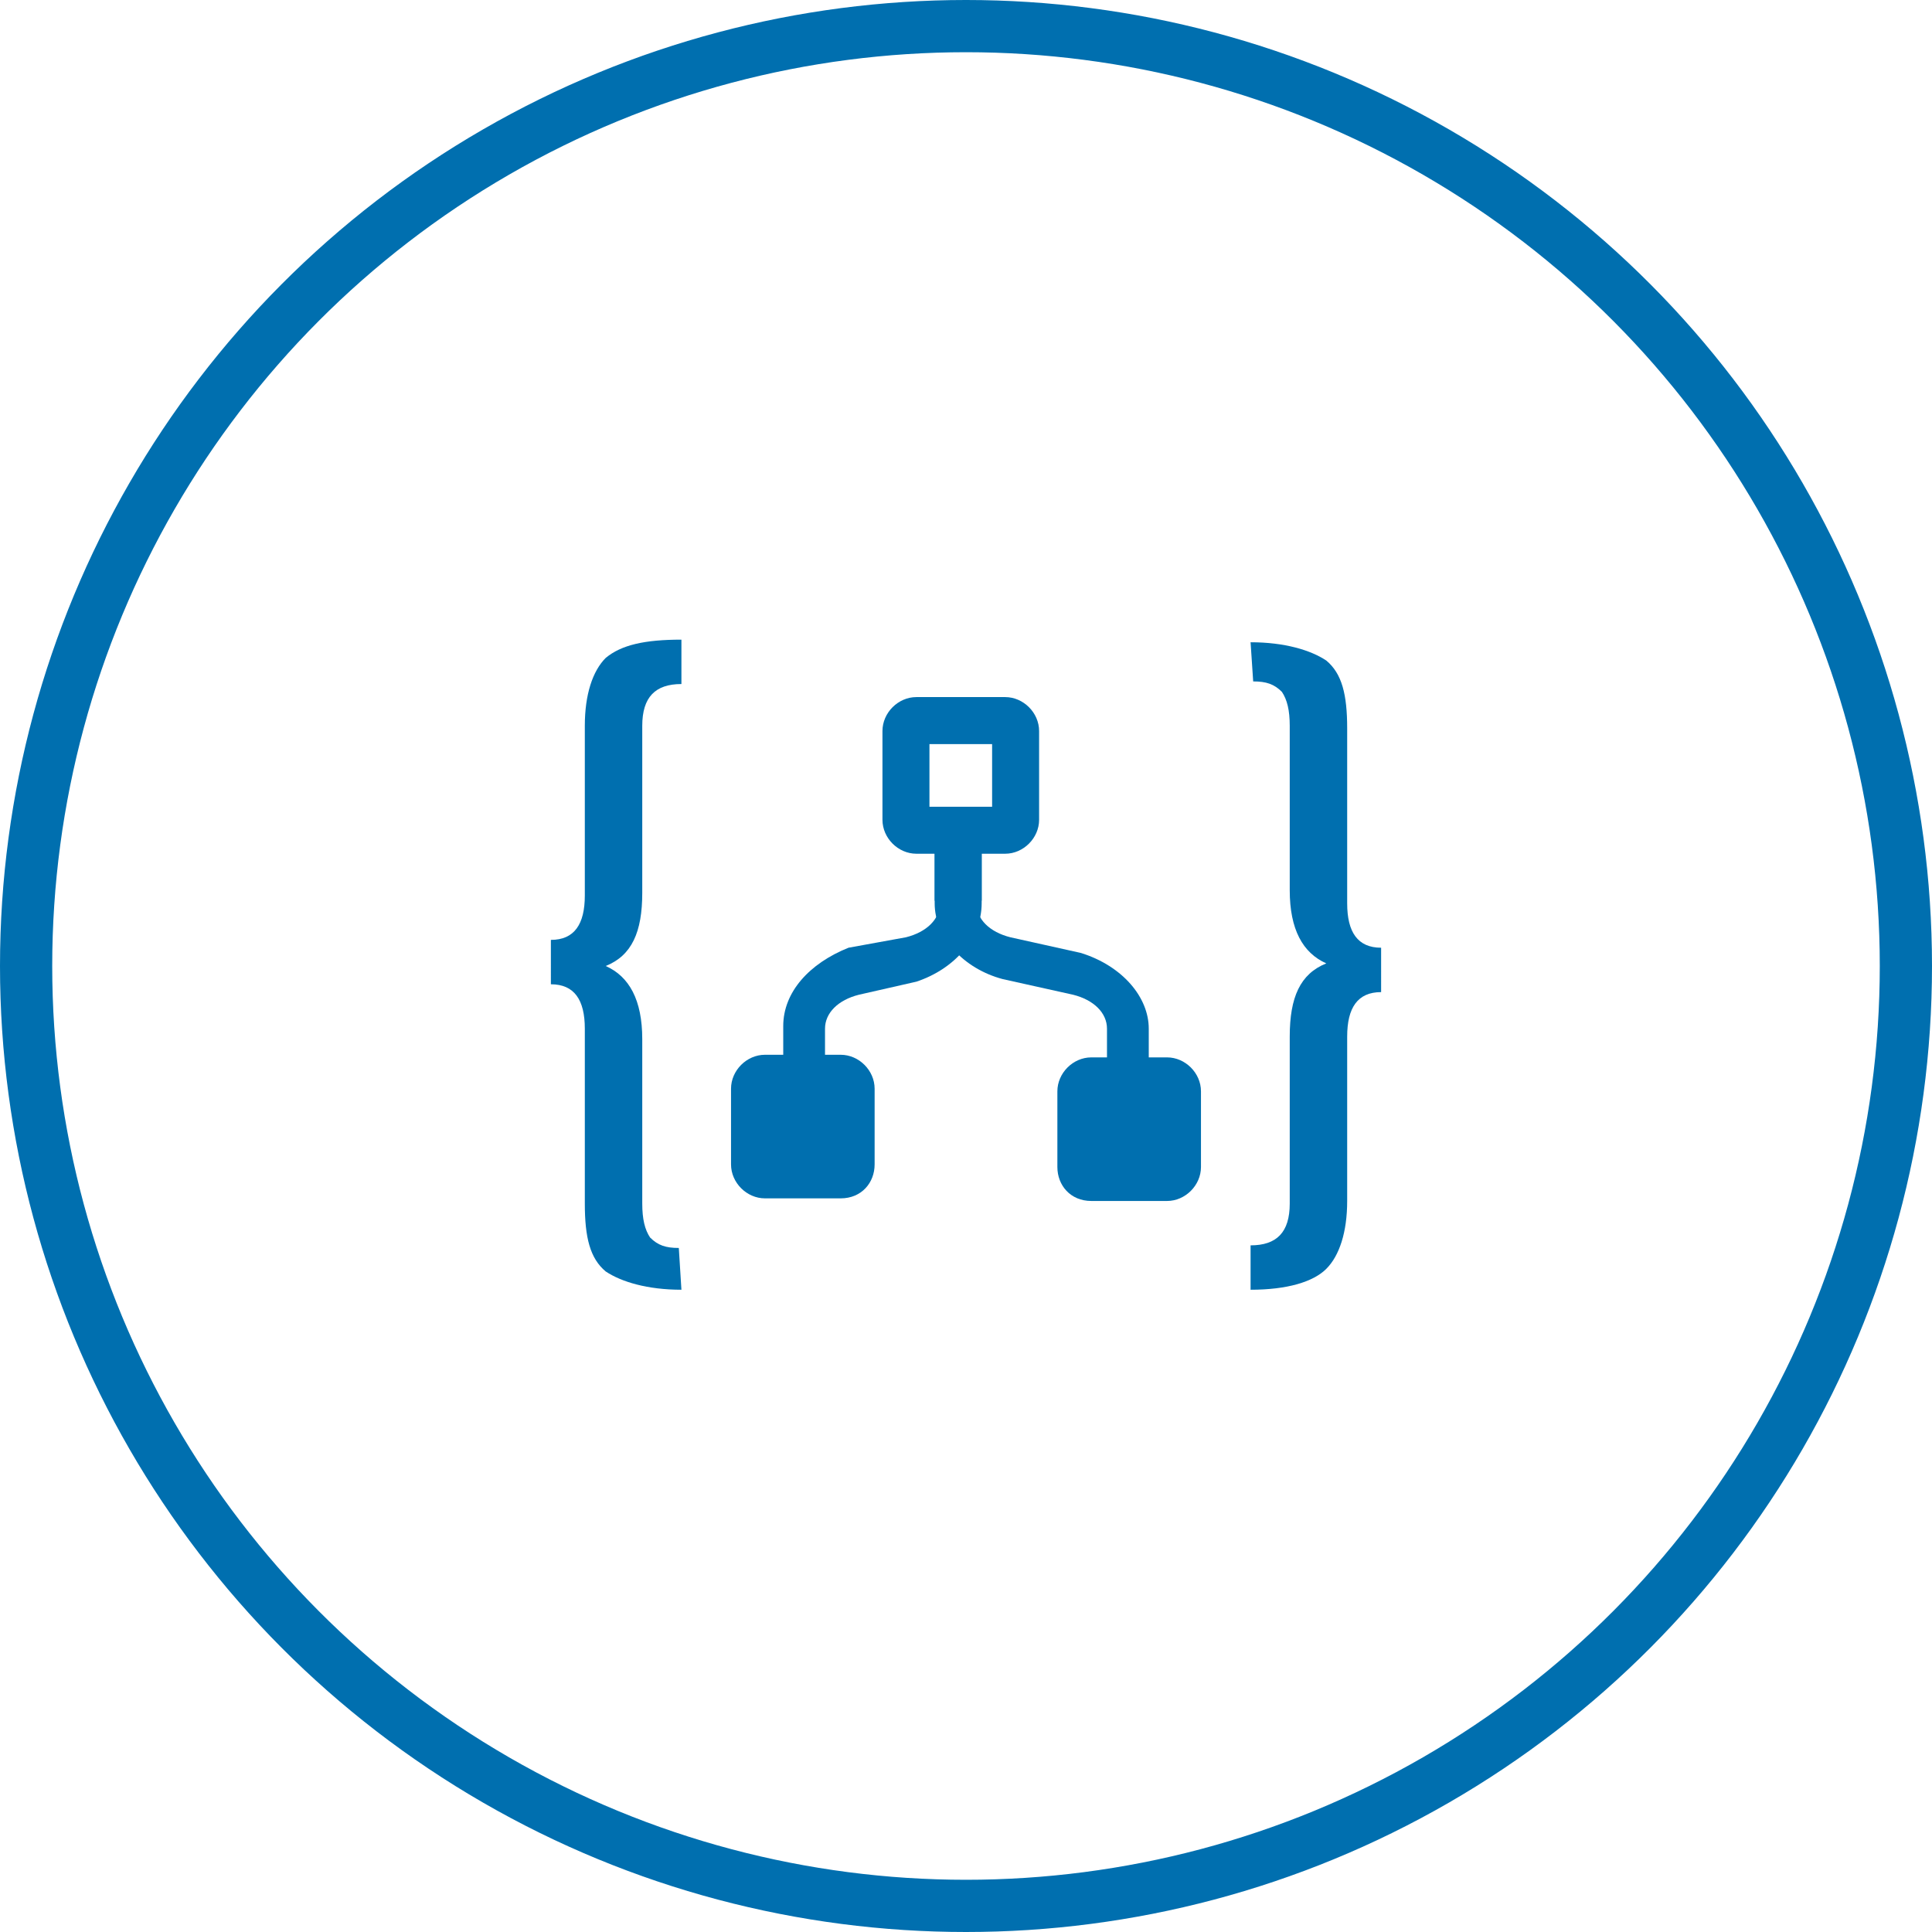 <?xml version="1.0" encoding="utf-8"?>
<!-- Generator: Adobe Illustrator 21.0.2, SVG Export Plug-In . SVG Version: 6.00 Build 0)  -->
<svg version="1.1" id="Layer_1" xmlns="http://www.w3.org/2000/svg" xmlns:xlink="http://www.w3.org/1999/xlink" x="0px" y="0px"
	 viewBox="0 0 74 74" style="enable-background:new 0 0 74 74;" xml:space="preserve">
<style type="text/css">
	.st0{fill:none;stroke:#006FAF;stroke-width:2;stroke-miterlimit:10;}
	.st1{fill:#006FAF;}
</style>
<title>Cloud &amp;amp; Infrastructure Services</title>
<circle class="st0" cx="37" cy="37" r="36"/>
<g>
	<path class="st1" d="M37.6,34.6v-3.2H36v3.2c0,0.6-0.5,1.1-1.3,1.3l-2.2,0.4C31,36.9,30,38,30,39.3V43h1.6v-3.6
		c0-0.6,0.5-1.1,1.3-1.3l2.2-0.5C36.6,37.1,37.6,35.9,37.6,34.6z"/>
	<g>
		<path class="st1" d="M33.5,44.6v-2.9c0-0.7-0.6-1.3-1.3-1.3h-2.9c-0.7,0-1.3,0.6-1.3,1.3v2.9c0,0.7,0.6,1.3,1.3,1.3h2.9
			C33,45.9,33.5,45.3,33.5,44.6z"/>
	</g>
	<path class="st1" d="M35.8,34.6v-3.2h1.6v3.2c0,0.6,0.5,1.1,1.3,1.3l2.7,0.6C43,37,44,38.2,44,39.4V43h-1.6v-3.6
		c0-0.6-0.5-1.1-1.3-1.3l-2.7-0.6C36.9,37.1,35.8,35.9,35.8,34.6z"/>
	<g>
		<path class="st1" d="M40.5,44.7v-2.9c0-0.7,0.6-1.3,1.3-1.3h2.9c0.7,0,1.3,0.6,1.3,1.3v2.9c0,0.7-0.6,1.3-1.3,1.3h-2.9
			C41,46,40.5,45.4,40.5,44.7z"/>
	</g>
	<rect x="35.8" y="31.4" class="st1" width="1.8" height="3.1"/>
	<path class="st1" d="M38,28.5v2.4h-2.4v-2.4H38 M38.5,26.7h-3.4c-0.7,0-1.3,0.6-1.3,1.3v3.4c0,0.7,0.6,1.3,1.3,1.3h3.4
		c0.7,0,1.3-0.6,1.3-1.3V28C39.8,27.3,39.2,26.7,38.5,26.7L38.5,26.7z"/>
	<path class="st1" d="M26.1,49.4c-1.3,0-2.3-0.3-2.9-0.7c-0.6-0.5-0.8-1.3-0.8-2.6v-6.7c0-1.1-0.4-1.7-1.3-1.7V36
		c0.9,0,1.3-0.6,1.3-1.7v-6.5c0-1.2,0.3-2.1,0.8-2.6c0.6-0.5,1.5-0.7,2.9-0.7v1.7c-1,0-1.5,0.5-1.5,1.6v6.4c0,1.5-0.4,2.4-1.4,2.8
		l0,0c0.9,0.4,1.4,1.3,1.4,2.8v6.3c0,0.6,0.1,1,0.3,1.3c0.3,0.3,0.6,0.4,1.1,0.4L26.1,49.4C26,49.4,26.1,49.4,26.1,49.4z"/>
	<path class="st1" d="M47.9,24.6c1.3,0,2.3,0.3,2.9,0.7c0.6,0.5,0.8,1.3,0.8,2.6v6.7c0,1.1,0.4,1.7,1.3,1.7V38
		c-0.9,0-1.3,0.6-1.3,1.7V46c0,1.2-0.3,2.1-0.8,2.6s-1.5,0.8-2.9,0.8v-1.7c1,0,1.5-0.5,1.5-1.6v-6.4c0-1.5,0.4-2.4,1.4-2.8l0,0
		c-0.9-0.4-1.4-1.3-1.4-2.8v-6.3c0-0.6-0.1-1-0.3-1.3c-0.3-0.3-0.6-0.4-1.1-0.4L47.9,24.6L47.9,24.6z"/>
</g>
</svg>
